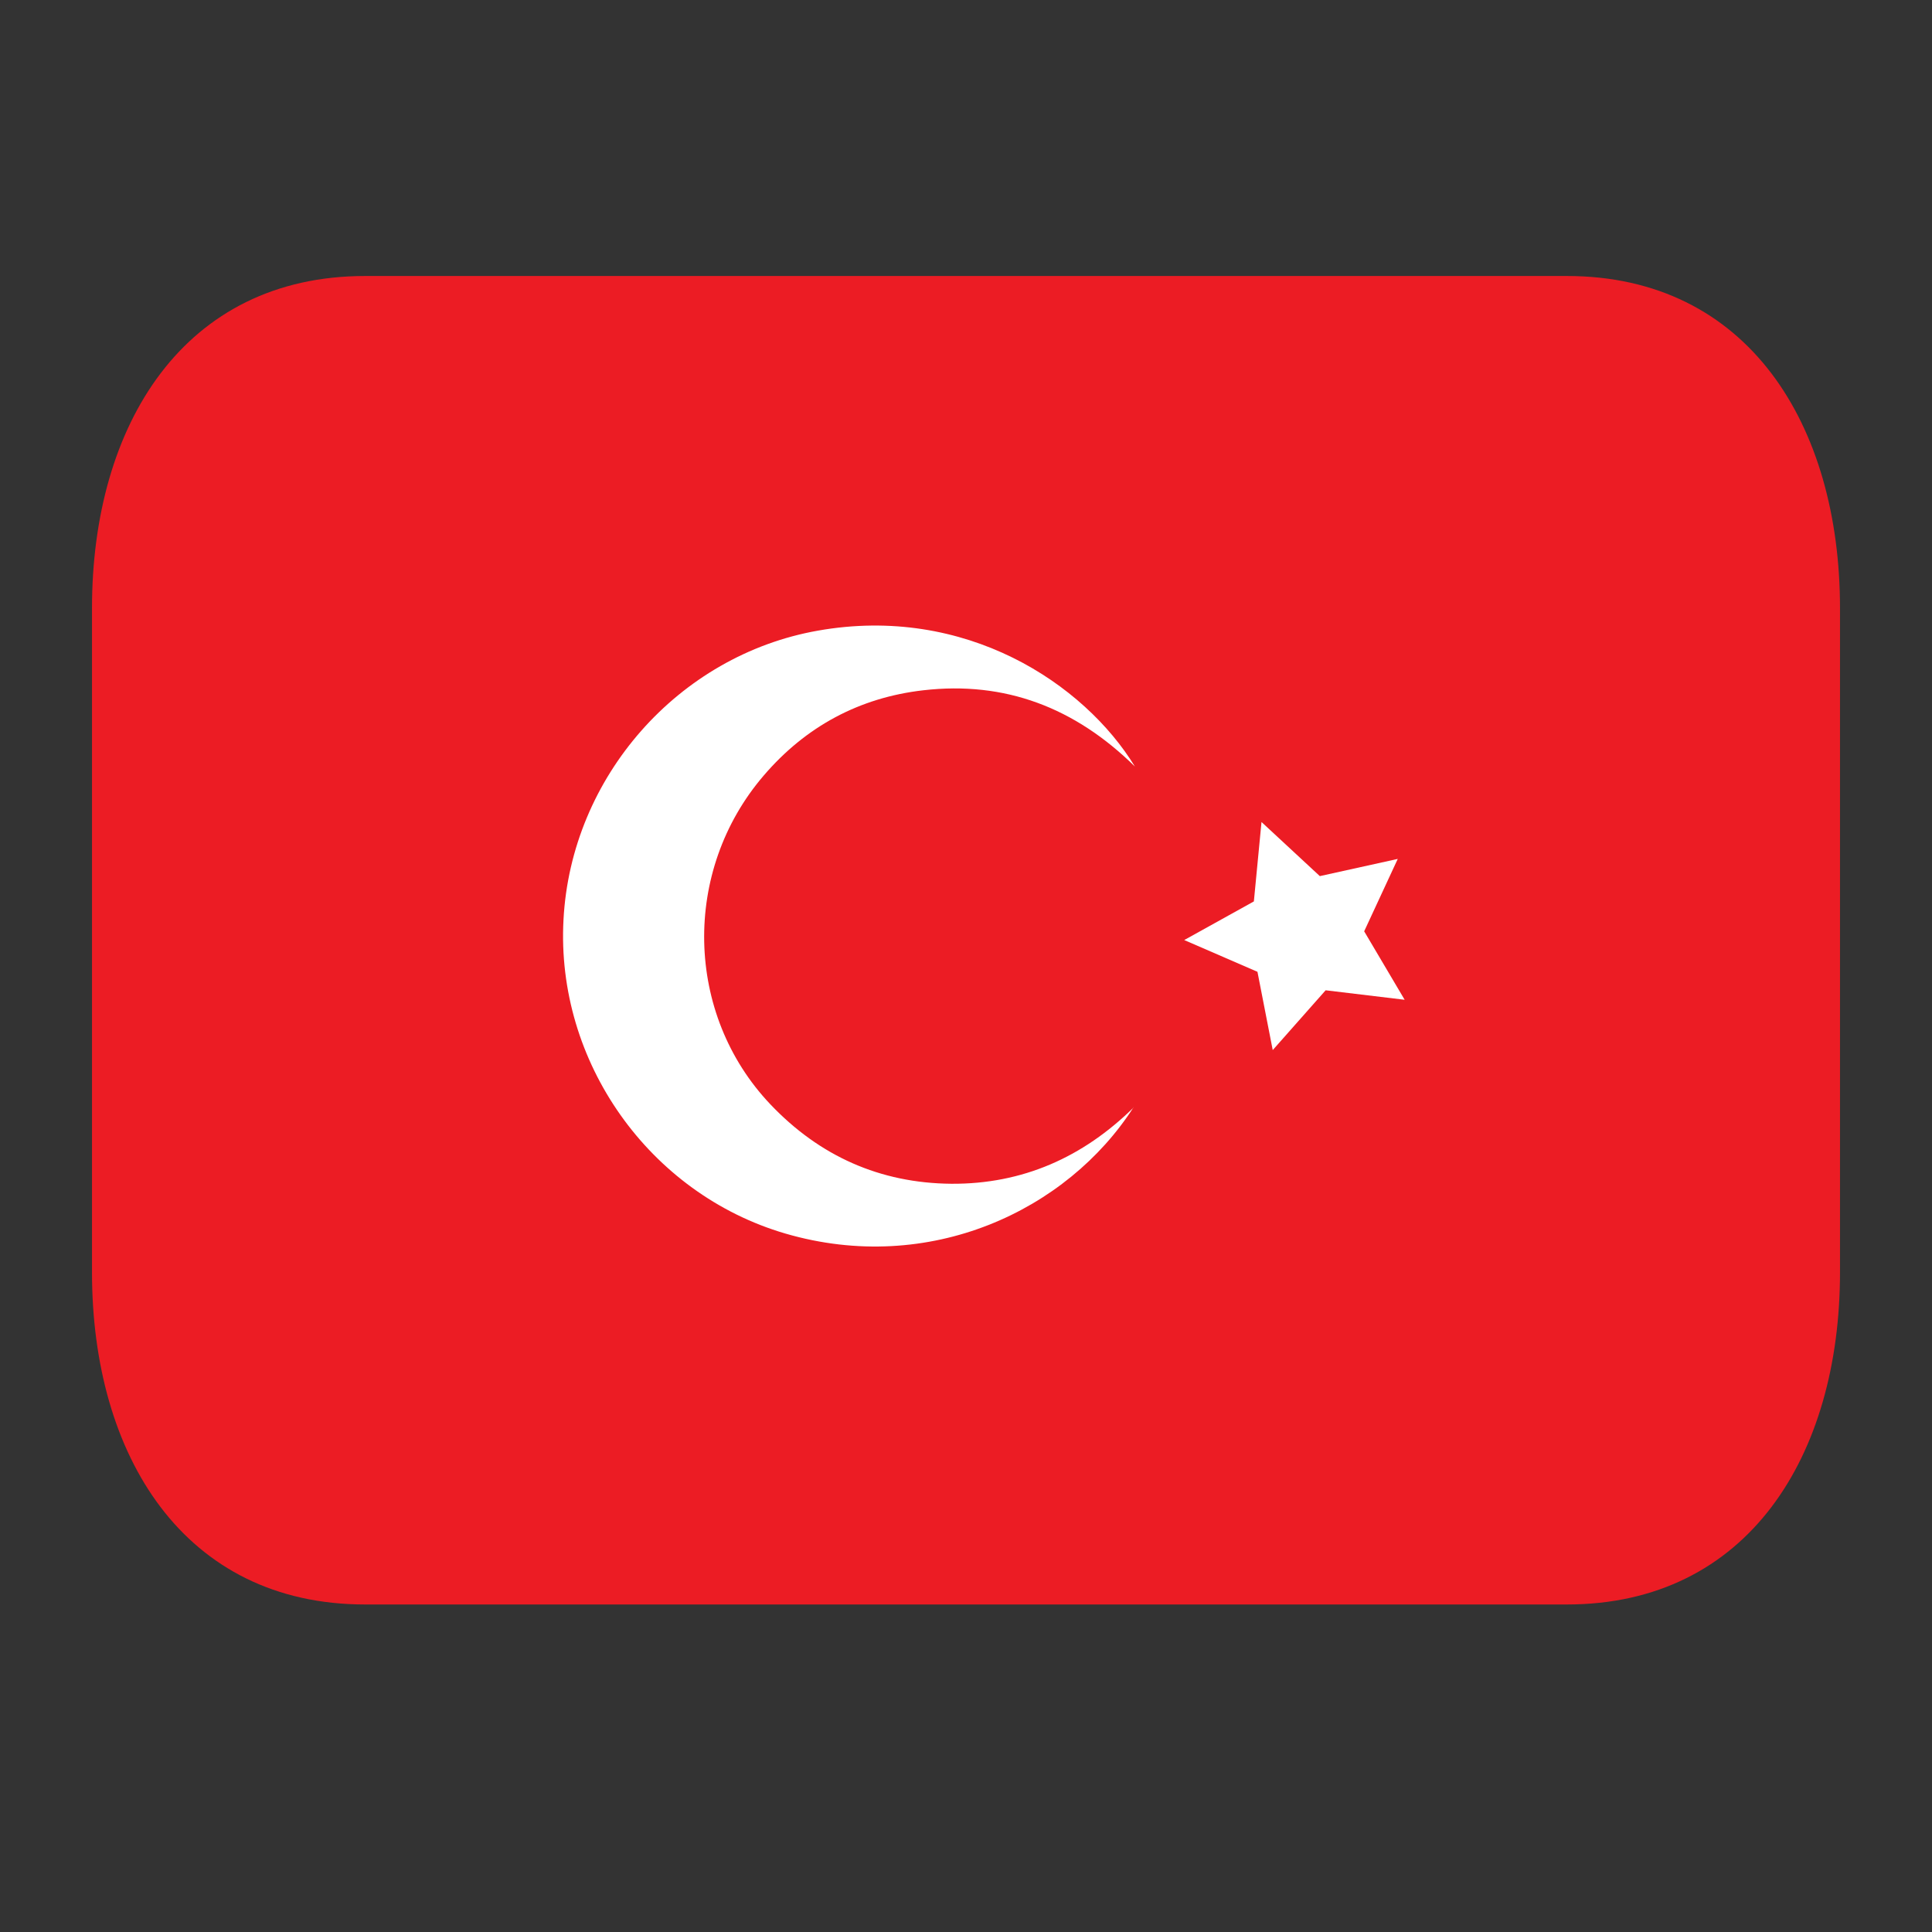 <svg width="21" height="21" viewBox="0 0 21 21" fill="none" xmlns="http://www.w3.org/2000/svg">
<rect x="0" y="0" width="21" height="21" fill="#333333" stroke="none"/>
<path d="M20 13.83C20 15.824 18.999 17.44 17.031 17.44H3.969C2.001 17.44 1 15.824 1 13.83V6.61C1 4.616 2.001 3 3.969 3H17.031C18.999 3 20 4.616 20 6.61V13.83Z" fill="#EC1C24"/>
<path fill-rule="evenodd" clip-rule="evenodd" d="M12.321 12.036C11.601 13.158 10.104 13.866 8.536 13.408C7.057 12.975 6.041 11.542 6.125 9.996C6.207 8.444 7.374 7.123 8.889 6.855C10.495 6.57 11.785 7.431 12.336 8.332C11.683 7.69 10.924 7.401 10.036 7.503C9.339 7.583 8.757 7.898 8.302 8.429C7.41 9.467 7.443 11.024 8.374 12.004C8.908 12.566 9.565 12.86 10.34 12.867C11.115 12.872 11.772 12.579 12.323 12.037" fill="white"/>
<path d="M13.712 8.935L14.346 9.523L15.193 9.336L14.828 10.123L15.268 10.867L14.409 10.764L13.834 11.414L13.668 10.563L12.872 10.218L13.629 9.798L13.712 8.935Z" fill="white"/>
</svg>
